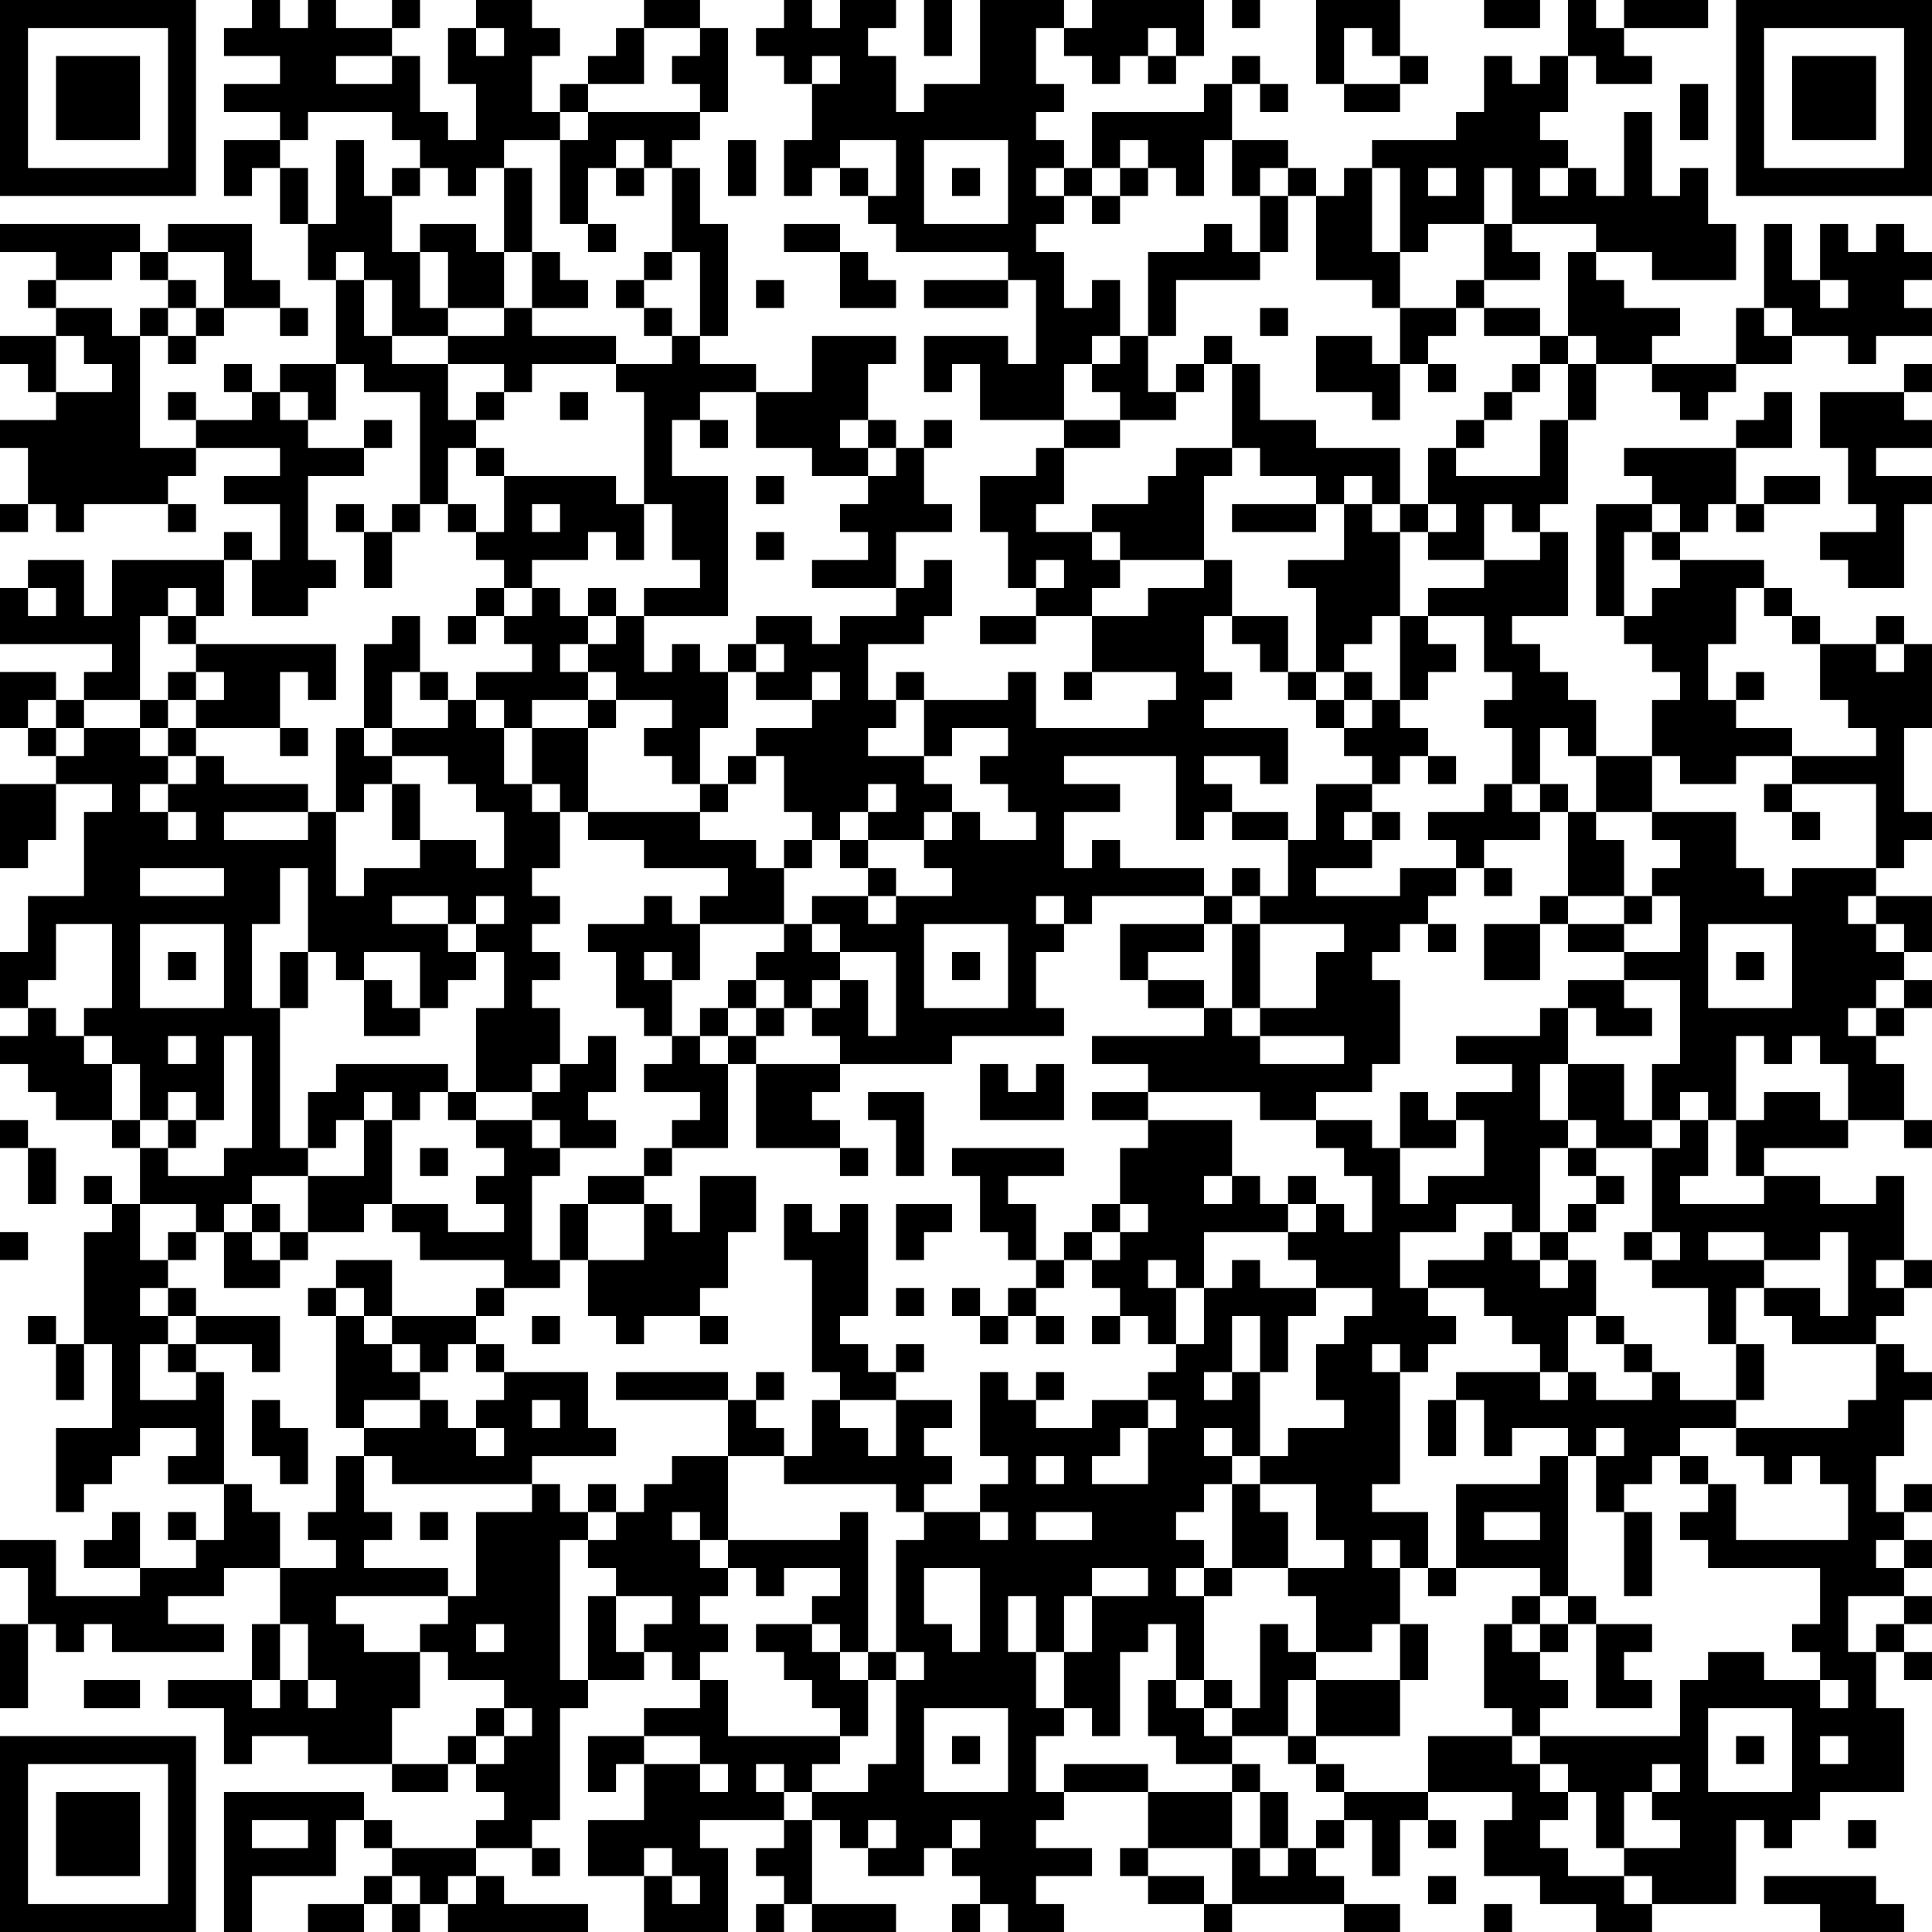 <?xml version="1.0" encoding="UTF-8"?>
<svg xmlns="http://www.w3.org/2000/svg" version="1.1" width="300" height="300" viewBox="0 0 300 300"><rect x="0" y="0" width="300" height="300" fill="#ffffff"/><g transform="scale(4.348)"><g transform="translate(0,0)"><path fill-rule="evenodd" d="M9 0L9 1L8 1L8 2L10 2L10 3L8 3L8 4L10 4L10 5L8 5L8 7L9 7L9 6L10 6L10 8L11 8L11 10L12 10L12 13L10 13L10 14L9 14L9 13L8 13L8 14L9 14L9 15L7 15L7 14L6 14L6 15L7 15L7 16L5 16L5 12L6 12L6 13L7 13L7 12L8 12L8 11L10 11L10 12L11 12L11 11L10 11L10 10L9 10L9 8L6 8L6 9L5 9L5 8L0 8L0 9L2 9L2 10L1 10L1 11L2 11L2 12L0 12L0 13L1 13L1 14L2 14L2 15L0 15L0 16L1 16L1 18L0 18L0 19L1 19L1 18L2 18L2 19L3 19L3 18L6 18L6 19L7 19L7 18L6 18L6 17L7 17L7 16L10 16L10 17L8 17L8 18L10 18L10 20L9 20L9 19L8 19L8 20L4 20L4 22L3 22L3 20L1 20L1 21L0 21L0 23L4 23L4 24L3 24L3 25L2 25L2 24L0 24L0 26L1 26L1 27L2 27L2 28L0 28L0 31L1 31L1 30L2 30L2 28L4 28L4 29L3 29L3 32L1 32L1 34L0 34L0 36L1 36L1 37L0 37L0 38L1 38L1 39L2 39L2 40L4 40L4 41L5 41L5 43L4 43L4 42L3 42L3 43L4 43L4 44L3 44L3 48L2 48L2 47L1 47L1 48L2 48L2 50L3 50L3 48L4 48L4 51L2 51L2 54L3 54L3 53L4 53L4 52L5 52L5 51L7 51L7 52L6 52L6 53L8 53L8 55L7 55L7 54L6 54L6 55L7 55L7 56L5 56L5 54L4 54L4 55L3 55L3 56L5 56L5 57L2 57L2 55L0 55L0 56L1 56L1 58L0 58L0 61L1 61L1 58L2 58L2 59L3 59L3 58L4 58L4 59L8 59L8 58L6 58L6 57L8 57L8 56L10 56L10 58L9 58L9 60L6 60L6 61L8 61L8 63L9 63L9 62L11 62L11 63L14 63L14 64L16 64L16 63L17 63L17 64L18 64L18 65L17 65L17 66L14 66L14 65L13 65L13 64L8 64L8 69L9 69L9 67L12 67L12 65L13 65L13 66L14 66L14 67L13 67L13 68L11 68L11 69L13 69L13 68L14 68L14 69L15 69L15 68L16 68L16 69L21 69L21 68L18 68L18 67L17 67L17 66L19 66L19 67L20 67L20 66L19 66L19 65L20 65L20 61L21 61L21 60L23 60L23 59L24 59L24 60L25 60L25 61L23 61L23 62L21 62L21 64L22 64L22 63L23 63L23 65L21 65L21 67L23 67L23 69L26 69L26 66L25 66L25 65L28 65L28 66L27 66L27 67L28 67L28 68L27 68L27 69L28 69L28 68L29 68L29 69L32 69L32 68L29 68L29 65L30 65L30 66L31 66L31 67L33 67L33 66L34 66L34 67L35 67L35 68L34 68L34 69L35 69L35 68L36 68L36 69L38 69L38 68L37 68L37 67L39 67L39 66L37 66L37 65L38 65L38 64L41 64L41 66L40 66L40 67L41 67L41 68L43 68L43 69L44 69L44 68L48 68L48 69L50 69L50 68L48 68L48 67L47 67L47 66L48 66L48 65L49 65L49 67L50 67L50 65L51 65L51 66L52 66L52 65L51 65L51 64L54 64L54 65L53 65L53 67L55 67L55 68L57 68L57 69L59 69L59 68L62 68L62 65L63 65L63 66L64 66L64 65L65 65L65 64L68 64L68 61L67 61L67 59L68 59L68 60L69 60L69 59L68 59L68 58L69 58L69 57L68 57L68 56L69 56L69 55L68 55L68 54L69 54L69 53L68 53L68 54L67 54L67 52L68 52L68 50L69 50L69 49L68 49L68 48L67 48L67 47L68 47L68 46L69 46L69 45L68 45L68 42L67 42L67 43L65 43L65 42L63 42L63 41L66 41L66 40L68 40L68 41L69 41L69 40L68 40L68 38L67 38L67 37L68 37L68 36L69 36L69 35L68 35L68 34L69 34L69 32L67 32L67 31L68 31L68 30L69 30L69 29L68 29L68 26L69 26L69 23L68 23L68 22L67 22L67 23L65 23L65 22L64 22L64 21L63 21L63 20L60 20L60 19L61 19L61 18L62 18L62 19L63 19L63 18L65 18L65 17L63 17L63 18L62 18L62 16L64 16L64 14L63 14L63 15L62 15L62 16L58 16L58 17L59 17L59 18L57 18L57 22L58 22L58 23L59 23L59 24L60 24L60 25L59 25L59 27L57 27L57 25L56 25L56 24L55 24L55 23L54 23L54 22L56 22L56 19L55 19L55 18L56 18L56 15L57 15L57 13L59 13L59 14L60 14L60 15L61 15L61 14L62 14L62 13L64 13L64 12L66 12L66 13L67 13L67 12L69 12L69 11L68 11L68 10L69 10L69 9L68 9L68 8L67 8L67 9L66 9L66 8L65 8L65 10L64 10L64 8L63 8L63 11L62 11L62 13L59 13L59 12L60 12L60 11L58 11L58 10L57 10L57 9L59 9L59 10L62 10L62 8L61 8L61 6L60 6L60 7L59 7L59 4L58 4L58 7L57 7L57 6L56 6L56 5L55 5L55 4L56 4L56 2L57 2L57 3L59 3L59 2L58 2L58 1L61 1L61 0L58 0L58 1L57 1L57 0L56 0L56 2L55 2L55 3L54 3L54 2L53 2L53 4L52 4L52 5L49 5L49 6L48 6L48 7L47 7L47 6L46 6L46 5L44 5L44 3L45 3L45 4L46 4L46 3L45 3L45 2L44 2L44 3L43 3L43 4L39 4L39 6L38 6L38 5L37 5L37 4L38 4L38 3L37 3L37 1L38 1L38 2L39 2L39 3L40 3L40 2L41 2L41 3L42 3L42 2L43 2L43 0L39 0L39 1L38 1L38 0L35 0L35 3L33 3L33 4L32 4L32 2L31 2L31 1L32 1L32 0L30 0L30 1L29 1L29 0L28 0L28 1L27 1L27 2L28 2L28 3L29 3L29 5L28 5L28 7L29 7L29 6L30 6L30 7L31 7L31 8L32 8L32 9L36 9L36 10L33 10L33 11L36 11L36 10L37 10L37 13L36 13L36 12L33 12L33 14L34 14L34 13L35 13L35 15L38 15L38 16L37 16L37 17L35 17L35 19L36 19L36 21L37 21L37 22L35 22L35 23L37 23L37 22L39 22L39 24L38 24L38 25L39 25L39 24L42 24L42 25L41 25L41 26L37 26L37 24L36 24L36 25L33 25L33 24L32 24L32 25L31 25L31 23L33 23L33 22L34 22L34 20L33 20L33 21L32 21L32 19L34 19L34 18L33 18L33 16L34 16L34 15L33 15L33 16L32 16L32 15L31 15L31 13L32 13L32 12L29 12L29 14L27 14L27 13L25 13L25 12L26 12L26 8L25 8L25 6L24 6L24 5L25 5L25 4L26 4L26 1L25 1L25 0L23 0L23 1L22 1L22 2L21 2L21 3L20 3L20 4L19 4L19 2L20 2L20 1L19 1L19 0L17 0L17 1L16 1L16 3L17 3L17 5L16 5L16 4L15 4L15 2L14 2L14 1L15 1L15 0L14 0L14 1L12 1L12 0L11 0L11 1L10 1L10 0ZM33 0L33 2L34 2L34 0ZM44 0L44 1L45 1L45 0ZM47 0L47 3L48 3L48 4L50 4L50 3L51 3L51 2L50 2L50 0ZM53 0L53 1L55 1L55 0ZM17 1L17 2L18 2L18 1ZM23 1L23 3L21 3L21 4L20 4L20 5L18 5L18 6L17 6L17 7L16 7L16 6L15 6L15 5L14 5L14 4L11 4L11 5L10 5L10 6L11 6L11 8L12 8L12 5L13 5L13 7L14 7L14 9L15 9L15 11L16 11L16 12L14 12L14 10L13 10L13 9L12 9L12 10L13 10L13 12L14 12L14 13L16 13L16 15L17 15L17 16L16 16L16 18L15 18L15 14L13 14L13 13L12 13L12 15L11 15L11 14L10 14L10 15L11 15L11 16L13 16L13 17L11 17L11 20L12 20L12 21L11 21L11 22L9 22L9 20L8 20L8 22L7 22L7 21L6 21L6 22L5 22L5 25L3 25L3 26L2 26L2 25L1 25L1 26L2 26L2 27L3 27L3 26L5 26L5 27L6 27L6 28L5 28L5 29L6 29L6 30L7 30L7 29L6 29L6 28L7 28L7 27L8 27L8 28L11 28L11 29L8 29L8 30L11 30L11 29L12 29L12 32L13 32L13 31L15 31L15 30L17 30L17 31L18 31L18 29L17 29L17 28L16 28L16 27L14 27L14 26L16 26L16 25L17 25L17 26L18 26L18 28L19 28L19 29L20 29L20 31L19 31L19 32L20 32L20 33L19 33L19 34L20 34L20 35L19 35L19 36L20 36L20 38L19 38L19 39L17 39L17 36L18 36L18 34L17 34L17 33L18 33L18 32L17 32L17 33L16 33L16 32L14 32L14 33L16 33L16 34L17 34L17 35L16 35L16 36L15 36L15 34L13 34L13 35L12 35L12 34L11 34L11 31L10 31L10 33L9 33L9 36L10 36L10 41L11 41L11 42L9 42L9 43L8 43L8 44L7 44L7 43L5 43L5 45L6 45L6 46L5 46L5 47L6 47L6 48L5 48L5 50L7 50L7 49L8 49L8 53L9 53L9 54L10 54L10 56L12 56L12 55L11 55L11 54L12 54L12 52L13 52L13 54L14 54L14 55L13 55L13 56L16 56L16 57L12 57L12 58L13 58L13 59L15 59L15 61L14 61L14 63L16 63L16 62L17 62L17 63L18 63L18 62L19 62L19 61L18 61L18 60L16 60L16 59L15 59L15 58L16 58L16 57L17 57L17 54L19 54L19 53L20 53L20 54L21 54L21 55L20 55L20 60L21 60L21 57L22 57L22 59L23 59L23 58L24 58L24 57L22 57L22 56L21 56L21 55L22 55L22 54L23 54L23 53L24 53L24 52L26 52L26 55L25 55L25 54L24 54L24 55L25 55L25 56L26 56L26 57L25 57L25 58L26 58L26 59L25 59L25 60L26 60L26 62L30 62L30 63L29 63L29 64L28 64L28 63L27 63L27 64L28 64L28 65L29 65L29 64L31 64L31 63L32 63L32 60L33 60L33 59L32 59L32 55L33 55L33 54L35 54L35 55L36 55L36 54L35 54L35 53L36 53L36 52L35 52L35 49L36 49L36 50L37 50L37 51L39 51L39 50L41 50L41 51L40 51L40 52L39 52L39 53L41 53L41 51L42 51L42 50L41 50L41 49L42 49L42 48L43 48L43 46L44 46L44 45L45 45L45 46L47 46L47 47L46 47L46 49L45 49L45 47L44 47L44 49L43 49L43 50L44 50L44 49L45 49L45 52L44 52L44 51L43 51L43 52L44 52L44 53L43 53L43 54L42 54L42 55L43 55L43 56L42 56L42 57L43 57L43 60L42 60L42 58L41 58L41 59L40 59L40 62L39 62L39 61L38 61L38 59L39 59L39 57L41 57L41 56L39 56L39 57L38 57L38 59L37 59L37 57L36 57L36 59L37 59L37 61L38 61L38 62L37 62L37 64L38 64L38 63L41 63L41 64L44 64L44 66L41 66L41 67L43 67L43 68L44 68L44 66L45 66L45 67L46 67L46 66L47 66L47 65L48 65L48 64L51 64L51 62L54 62L54 63L55 63L55 64L56 64L56 65L55 65L55 66L56 66L56 67L58 67L58 68L59 68L59 67L58 67L58 66L60 66L60 65L59 65L59 64L60 64L60 63L59 63L59 64L58 64L58 66L57 66L57 64L56 64L56 63L55 63L55 62L60 62L60 60L61 60L61 59L63 59L63 60L65 60L65 61L66 61L66 60L65 60L65 59L64 59L64 58L65 58L65 56L61 56L61 55L60 55L60 54L61 54L61 53L62 53L62 55L66 55L66 53L65 53L65 52L64 52L64 53L63 53L63 52L62 52L62 51L66 51L66 50L67 50L67 48L64 48L64 47L63 47L63 46L65 46L65 47L66 47L66 44L65 44L65 45L63 45L63 44L61 44L61 45L63 45L63 46L62 46L62 48L61 48L61 46L59 46L59 45L60 45L60 44L59 44L59 41L60 41L60 40L61 40L61 42L60 42L60 43L63 43L63 42L62 42L62 40L63 40L63 39L65 39L65 40L66 40L66 38L65 38L65 37L64 37L64 38L63 38L63 37L62 37L62 40L61 40L61 39L60 39L60 40L59 40L59 38L60 38L60 35L58 35L58 34L60 34L60 32L59 32L59 31L60 31L60 30L59 30L59 29L62 29L62 31L63 31L63 32L64 32L64 31L67 31L67 28L64 28L64 27L67 27L67 26L66 26L66 25L65 25L65 23L64 23L64 22L63 22L63 21L62 21L62 23L61 23L61 25L62 25L62 26L64 26L64 27L62 27L62 28L60 28L60 27L59 27L59 29L57 29L57 27L56 27L56 26L55 26L55 28L54 28L54 26L53 26L53 25L54 25L54 24L53 24L53 22L51 22L51 21L53 21L53 20L55 20L55 19L54 19L54 18L53 18L53 20L51 20L51 19L52 19L52 18L51 18L51 16L52 16L52 17L55 17L55 15L56 15L56 13L57 13L57 12L56 12L56 9L57 9L57 8L54 8L54 6L53 6L53 8L51 8L51 9L50 9L50 6L49 6L49 9L50 9L50 11L49 11L49 10L47 10L47 7L46 7L46 6L45 6L45 7L44 7L44 5L43 5L43 7L42 7L42 6L41 6L41 5L40 5L40 6L39 6L39 7L38 7L38 6L37 6L37 7L38 7L38 8L37 8L37 9L38 9L38 11L39 11L39 10L40 10L40 12L39 12L39 13L38 13L38 15L40 15L40 16L38 16L38 18L37 18L37 19L39 19L39 20L40 20L40 21L39 21L39 22L41 22L41 21L43 21L43 20L44 20L44 22L43 22L43 24L44 24L44 25L43 25L43 26L46 26L46 28L45 28L45 27L43 27L43 28L44 28L44 29L43 29L43 30L42 30L42 27L38 27L38 28L40 28L40 29L38 29L38 31L39 31L39 30L40 30L40 31L43 31L43 32L39 32L39 33L38 33L38 32L37 32L37 33L38 33L38 34L37 34L37 36L38 36L38 37L34 37L34 38L30 38L30 37L29 37L29 36L30 36L30 35L31 35L31 37L32 37L32 34L30 34L30 33L29 33L29 32L31 32L31 33L32 33L32 32L34 32L34 31L33 31L33 30L34 30L34 29L35 29L35 30L37 30L37 29L36 29L36 28L35 28L35 27L36 27L36 26L34 26L34 27L33 27L33 25L32 25L32 26L31 26L31 27L33 27L33 28L34 28L34 29L33 29L33 30L31 30L31 29L32 29L32 28L31 28L31 29L30 29L30 30L29 30L29 29L28 29L28 27L27 27L27 26L29 26L29 25L30 25L30 24L29 24L29 25L27 25L27 24L28 24L28 23L27 23L27 22L29 22L29 23L30 23L30 22L32 22L32 21L29 21L29 20L31 20L31 19L30 19L30 18L31 18L31 17L32 17L32 16L31 16L31 15L30 15L30 16L31 16L31 17L29 17L29 16L27 16L27 14L25 14L25 15L24 15L24 17L26 17L26 22L23 22L23 21L25 21L25 20L24 20L24 18L23 18L23 14L22 14L22 13L24 13L24 12L25 12L25 9L24 9L24 6L23 6L23 5L22 5L22 6L21 6L21 8L20 8L20 5L21 5L21 4L25 4L25 3L24 3L24 2L25 2L25 1ZM41 1L41 2L42 2L42 1ZM48 1L48 3L50 3L50 2L49 2L49 1ZM12 2L12 3L14 3L14 2ZM29 2L29 3L30 3L30 2ZM60 3L60 5L61 5L61 3ZM26 5L26 7L27 7L27 5ZM30 5L30 6L31 6L31 7L32 7L32 5ZM33 5L33 8L36 8L36 5ZM14 6L14 7L15 7L15 6ZM18 6L18 9L17 9L17 8L15 8L15 9L16 9L16 11L18 11L18 12L16 12L16 13L18 13L18 14L17 14L17 15L18 15L18 14L19 14L19 13L22 13L22 12L19 12L19 11L21 11L21 10L20 10L20 9L19 9L19 6ZM22 6L22 7L23 7L23 6ZM34 6L34 7L35 7L35 6ZM40 6L40 7L39 7L39 8L40 8L40 7L41 7L41 6ZM51 6L51 7L52 7L52 6ZM55 6L55 7L56 7L56 6ZM45 7L45 9L44 9L44 8L43 8L43 9L41 9L41 12L40 12L40 13L39 13L39 14L40 14L40 15L42 15L42 14L43 14L43 13L44 13L44 16L42 16L42 17L41 17L41 18L39 18L39 19L40 19L40 20L43 20L43 17L44 17L44 16L45 16L45 17L47 17L47 18L44 18L44 19L47 19L47 18L48 18L48 20L46 20L46 21L47 21L47 24L46 24L46 22L44 22L44 23L45 23L45 24L46 24L46 25L47 25L47 26L48 26L48 27L49 27L49 28L47 28L47 30L46 30L46 29L44 29L44 30L46 30L46 32L45 32L45 31L44 31L44 32L43 32L43 33L40 33L40 35L41 35L41 36L43 36L43 37L39 37L39 38L41 38L41 39L39 39L39 40L41 40L41 41L40 41L40 43L39 43L39 44L38 44L38 45L37 45L37 43L36 43L36 42L38 42L38 41L34 41L34 42L35 42L35 44L36 44L36 45L37 45L37 46L36 46L36 47L35 47L35 46L34 46L34 47L35 47L35 48L36 48L36 47L37 47L37 48L38 48L38 47L37 47L37 46L38 46L38 45L39 45L39 46L40 46L40 47L39 47L39 48L40 48L40 47L41 47L41 48L42 48L42 46L43 46L43 44L46 44L46 45L47 45L47 46L49 46L49 47L48 47L48 48L47 48L47 50L48 50L48 51L46 51L46 52L45 52L45 53L44 53L44 56L43 56L43 57L44 57L44 56L46 56L46 57L47 57L47 59L46 59L46 58L45 58L45 61L44 61L44 60L43 60L43 61L42 61L42 60L41 60L41 62L42 62L42 63L44 63L44 64L45 64L45 66L46 66L46 64L45 64L45 63L44 63L44 62L46 62L46 63L47 63L47 64L48 64L48 63L47 63L47 62L50 62L50 60L51 60L51 58L50 58L50 56L51 56L51 57L52 57L52 56L55 56L55 57L54 57L54 58L53 58L53 61L54 61L54 62L55 62L55 61L56 61L56 60L55 60L55 59L56 59L56 58L57 58L57 61L59 61L59 60L58 60L58 59L59 59L59 58L57 58L57 57L56 57L56 52L57 52L57 54L58 54L58 57L59 57L59 54L58 54L58 53L59 53L59 52L60 52L60 53L61 53L61 52L60 52L60 51L62 51L62 50L63 50L63 48L62 48L62 50L60 50L60 49L59 49L59 48L58 48L58 47L57 47L57 45L56 45L56 44L57 44L57 43L58 43L58 42L57 42L57 41L59 41L59 40L58 40L58 38L56 38L56 36L57 36L57 37L59 37L59 36L58 36L58 35L56 35L56 36L55 36L55 37L52 37L52 38L54 38L54 39L52 39L52 40L51 40L51 39L50 39L50 41L49 41L49 40L47 40L47 39L49 39L49 38L50 38L50 35L49 35L49 34L50 34L50 33L51 33L51 34L52 34L52 33L51 33L51 32L52 32L52 31L53 31L53 32L54 32L54 31L53 31L53 30L55 30L55 29L56 29L56 32L55 32L55 33L53 33L53 35L55 35L55 33L56 33L56 34L58 34L58 33L59 33L59 32L58 32L58 30L57 30L57 29L56 29L56 28L55 28L55 29L54 29L54 28L53 28L53 29L51 29L51 30L52 30L52 31L50 31L50 32L47 32L47 31L49 31L49 30L50 30L50 29L49 29L49 28L50 28L50 27L51 27L51 28L52 28L52 27L51 27L51 26L50 26L50 25L51 25L51 24L52 24L52 23L51 23L51 22L50 22L50 19L51 19L51 18L50 18L50 16L47 16L47 15L45 15L45 13L44 13L44 12L43 12L43 13L42 13L42 14L41 14L41 12L42 12L42 10L45 10L45 9L46 9L46 7ZM21 8L21 9L22 9L22 8ZM28 8L28 9L30 9L30 11L32 11L32 10L31 10L31 9L30 9L30 8ZM53 8L53 10L52 10L52 11L50 11L50 13L49 13L49 12L47 12L47 14L49 14L49 15L50 15L50 13L51 13L51 14L52 14L52 13L51 13L51 12L52 12L52 11L53 11L53 12L55 12L55 13L54 13L54 14L53 14L53 15L52 15L52 16L53 16L53 15L54 15L54 14L55 14L55 13L56 13L56 12L55 12L55 11L53 11L53 10L55 10L55 9L54 9L54 8ZM4 9L4 10L2 10L2 11L4 11L4 12L5 12L5 11L6 11L6 12L7 12L7 11L8 11L8 9L6 9L6 10L5 10L5 9ZM18 9L18 11L19 11L19 9ZM23 9L23 10L22 10L22 11L23 11L23 12L24 12L24 11L23 11L23 10L24 10L24 9ZM6 10L6 11L7 11L7 10ZM27 10L27 11L28 11L28 10ZM65 10L65 11L66 11L66 10ZM45 11L45 12L46 12L46 11ZM63 11L63 12L64 12L64 11ZM2 12L2 14L4 14L4 13L3 13L3 12ZM68 13L68 14L65 14L65 16L66 16L66 18L67 18L67 19L65 19L65 20L66 20L66 21L68 21L68 18L69 18L69 17L67 17L67 16L69 16L69 15L68 15L68 14L69 14L69 13ZM20 14L20 15L21 15L21 14ZM13 15L13 16L14 16L14 15ZM25 15L25 16L26 16L26 15ZM17 16L17 17L18 17L18 19L17 19L17 18L16 18L16 19L17 19L17 20L18 20L18 21L17 21L17 22L16 22L16 23L17 23L17 22L18 22L18 23L19 23L19 24L17 24L17 25L18 25L18 26L19 26L19 28L20 28L20 29L21 29L21 30L23 30L23 31L26 31L26 32L25 32L25 33L24 33L24 32L23 32L23 33L21 33L21 34L22 34L22 36L23 36L23 37L24 37L24 38L23 38L23 39L25 39L25 40L24 40L24 41L23 41L23 42L21 42L21 43L20 43L20 45L19 45L19 42L20 42L20 41L22 41L22 40L21 40L21 39L22 39L22 37L21 37L21 38L20 38L20 39L19 39L19 40L17 40L17 39L16 39L16 38L12 38L12 39L11 39L11 41L12 41L12 40L13 40L13 42L11 42L11 44L10 44L10 43L9 43L9 44L8 44L8 46L10 46L10 45L11 45L11 44L13 44L13 43L14 43L14 44L15 44L15 45L18 45L18 46L17 46L17 47L14 47L14 45L12 45L12 46L11 46L11 47L12 47L12 51L13 51L13 52L14 52L14 53L19 53L19 52L22 52L22 51L21 51L21 49L18 49L18 48L17 48L17 47L18 47L18 46L20 46L20 45L21 45L21 47L22 47L22 48L23 48L23 47L25 47L25 48L26 48L26 47L25 47L25 46L26 46L26 44L27 44L27 42L25 42L25 44L24 44L24 43L23 43L23 42L24 42L24 41L26 41L26 38L27 38L27 41L30 41L30 42L31 42L31 41L30 41L30 40L29 40L29 39L30 39L30 38L27 38L27 37L28 37L28 36L29 36L29 35L30 35L30 34L29 34L29 33L28 33L28 31L29 31L29 30L28 30L28 31L27 31L27 30L25 30L25 29L26 29L26 28L27 28L27 27L26 27L26 28L25 28L25 26L26 26L26 24L27 24L27 23L26 23L26 24L25 24L25 23L24 23L24 24L23 24L23 22L22 22L22 21L21 21L21 22L20 22L20 21L19 21L19 20L21 20L21 19L22 19L22 20L23 20L23 18L22 18L22 17L18 17L18 16ZM27 17L27 18L28 18L28 17ZM48 17L48 18L49 18L49 19L50 19L50 18L49 18L49 17ZM12 18L12 19L13 19L13 21L14 21L14 19L15 19L15 18L14 18L14 19L13 19L13 18ZM19 18L19 19L20 19L20 18ZM59 18L59 19L58 19L58 22L59 22L59 21L60 21L60 20L59 20L59 19L60 19L60 18ZM27 19L27 20L28 20L28 19ZM37 20L37 21L38 21L38 20ZM1 21L1 22L2 22L2 21ZM18 21L18 22L19 22L19 21ZM6 22L6 23L7 23L7 24L6 24L6 25L5 25L5 26L6 26L6 27L7 27L7 26L10 26L10 27L11 27L11 26L10 26L10 24L11 24L11 25L12 25L12 23L7 23L7 22ZM14 22L14 23L13 23L13 26L12 26L12 29L13 29L13 28L14 28L14 30L15 30L15 28L14 28L14 27L13 27L13 26L14 26L14 24L15 24L15 25L16 25L16 24L15 24L15 22ZM21 22L21 23L20 23L20 24L21 24L21 25L19 25L19 26L21 26L21 29L25 29L25 28L24 28L24 27L23 27L23 26L24 26L24 25L22 25L22 24L21 24L21 23L22 23L22 22ZM49 22L49 23L48 23L48 24L47 24L47 25L48 25L48 26L49 26L49 25L50 25L50 22ZM67 23L67 24L68 24L68 23ZM7 24L7 25L6 25L6 26L7 26L7 25L8 25L8 24ZM48 24L48 25L49 25L49 24ZM62 24L62 25L63 25L63 24ZM21 25L21 26L22 26L22 25ZM63 28L63 29L64 29L64 30L65 30L65 29L64 29L64 28ZM48 29L48 30L49 30L49 29ZM30 30L30 31L31 31L31 32L32 32L32 31L31 31L31 30ZM5 31L5 32L8 32L8 31ZM44 32L44 33L43 33L43 34L41 34L41 35L43 35L43 36L44 36L44 37L45 37L45 38L48 38L48 37L45 37L45 36L47 36L47 34L48 34L48 33L45 33L45 32ZM56 32L56 33L58 33L58 32ZM66 32L66 33L67 33L67 34L68 34L68 33L67 33L67 32ZM2 33L2 35L1 35L1 36L2 36L2 37L3 37L3 38L4 38L4 40L5 40L5 41L6 41L6 42L8 42L8 41L9 41L9 37L8 37L8 40L7 40L7 39L6 39L6 40L5 40L5 38L4 38L4 37L3 37L3 36L4 36L4 33ZM5 33L5 36L8 36L8 33ZM25 33L25 35L24 35L24 34L23 34L23 35L24 35L24 37L25 37L25 38L26 38L26 37L27 37L27 36L28 36L28 35L27 35L27 34L28 34L28 33ZM33 33L33 36L36 36L36 33ZM44 33L44 36L45 36L45 33ZM61 33L61 36L64 36L64 33ZM6 34L6 35L7 35L7 34ZM10 34L10 36L11 36L11 34ZM34 34L34 35L35 35L35 34ZM62 34L62 35L63 35L63 34ZM13 35L13 37L15 37L15 36L14 36L14 35ZM26 35L26 36L25 36L25 37L26 37L26 36L27 36L27 35ZM67 35L67 36L66 36L66 37L67 37L67 36L68 36L68 35ZM6 37L6 38L7 38L7 37ZM35 38L35 40L38 40L38 38L37 38L37 39L36 39L36 38ZM55 38L55 40L56 40L56 41L55 41L55 44L54 44L54 43L52 43L52 44L50 44L50 46L51 46L51 47L52 47L52 48L51 48L51 49L50 49L50 48L49 48L49 49L50 49L50 53L49 53L49 54L51 54L51 56L52 56L52 53L55 53L55 52L56 52L56 51L54 51L54 52L53 52L53 50L52 50L52 49L55 49L55 50L56 50L56 49L57 49L57 50L59 50L59 49L58 49L58 48L57 48L57 47L56 47L56 49L55 49L55 48L54 48L54 47L53 47L53 46L51 46L51 45L53 45L53 44L54 44L54 45L55 45L55 46L56 46L56 45L55 45L55 44L56 44L56 43L57 43L57 42L56 42L56 41L57 41L57 40L56 40L56 38ZM13 39L13 40L14 40L14 43L16 43L16 44L18 44L18 43L17 43L17 42L18 42L18 41L17 41L17 40L16 40L16 39L15 39L15 40L14 40L14 39ZM31 39L31 40L32 40L32 42L33 42L33 39ZM41 39L41 40L44 40L44 42L43 42L43 43L44 43L44 42L45 42L45 43L46 43L46 44L47 44L47 43L48 43L48 44L49 44L49 42L48 42L48 41L47 41L47 40L45 40L45 39ZM0 40L0 41L1 41L1 43L2 43L2 41L1 41L1 40ZM6 40L6 41L7 41L7 40ZM19 40L19 41L20 41L20 40ZM52 40L52 41L50 41L50 43L51 43L51 42L53 42L53 40ZM15 41L15 42L16 42L16 41ZM46 42L46 43L47 43L47 42ZM21 43L21 45L23 45L23 43ZM28 43L28 45L29 45L29 49L30 49L30 50L29 50L29 52L28 52L28 51L27 51L27 50L28 50L28 49L27 49L27 50L26 50L26 49L22 49L22 50L26 50L26 52L28 52L28 53L32 53L32 54L33 54L33 53L34 53L34 52L33 52L33 51L34 51L34 50L32 50L32 49L33 49L33 48L32 48L32 49L31 49L31 48L30 48L30 47L31 47L31 43L30 43L30 44L29 44L29 43ZM32 43L32 45L33 45L33 44L34 44L34 43ZM40 43L40 44L39 44L39 45L40 45L40 44L41 44L41 43ZM0 44L0 45L1 45L1 44ZM6 44L6 45L7 45L7 44ZM9 44L9 45L10 45L10 44ZM58 44L58 45L59 45L59 44ZM41 45L41 46L42 46L42 45ZM67 45L67 46L68 46L68 45ZM6 46L6 47L7 47L7 48L6 48L6 49L7 49L7 48L9 48L9 49L10 49L10 47L7 47L7 46ZM12 46L12 47L13 47L13 48L14 48L14 49L15 49L15 50L13 50L13 51L15 51L15 50L16 50L16 51L17 51L17 52L18 52L18 51L17 51L17 50L18 50L18 49L17 49L17 48L16 48L16 49L15 49L15 48L14 48L14 47L13 47L13 46ZM32 46L32 47L33 47L33 46ZM19 47L19 48L20 48L20 47ZM37 49L37 50L38 50L38 49ZM9 50L9 52L10 52L10 53L11 53L11 51L10 51L10 50ZM19 50L19 51L20 51L20 50ZM30 50L30 51L31 51L31 52L32 52L32 50ZM51 50L51 52L52 52L52 50ZM57 51L57 52L58 52L58 51ZM37 52L37 53L38 53L38 52ZM21 53L21 54L22 54L22 53ZM45 53L45 54L46 54L46 56L48 56L48 55L47 55L47 53ZM15 54L15 55L16 55L16 54ZM30 54L30 55L26 55L26 56L27 56L27 57L28 57L28 56L30 56L30 57L29 57L29 58L27 58L27 59L28 59L28 60L29 60L29 61L30 61L30 62L31 62L31 60L32 60L32 59L31 59L31 54ZM37 54L37 55L39 55L39 54ZM53 54L53 55L55 55L55 54ZM49 55L49 56L50 56L50 55ZM67 55L67 56L68 56L68 55ZM33 56L33 58L34 58L34 59L35 59L35 56ZM55 57L55 58L54 58L54 59L55 59L55 58L56 58L56 57ZM66 57L66 59L67 59L67 58L68 58L68 57ZM10 58L10 60L9 60L9 61L10 61L10 60L11 60L11 61L12 61L12 60L11 60L11 58ZM17 58L17 59L18 59L18 58ZM29 58L29 59L30 59L30 60L31 60L31 59L30 59L30 58ZM49 58L49 59L47 59L47 60L46 60L46 62L47 62L47 60L50 60L50 58ZM3 60L3 61L5 61L5 60ZM17 61L17 62L18 62L18 61ZM33 61L33 64L36 64L36 61ZM43 61L43 62L44 62L44 61ZM61 61L61 64L64 64L64 61ZM23 62L23 63L25 63L25 64L26 64L26 63L25 63L25 62ZM34 62L34 63L35 63L35 62ZM62 62L62 63L63 63L63 62ZM65 62L65 63L66 63L66 62ZM9 65L9 66L11 66L11 65ZM31 65L31 66L32 66L32 65ZM34 65L34 66L35 66L35 65ZM66 65L66 66L67 66L67 65ZM23 66L23 67L24 67L24 68L25 68L25 67L24 67L24 66ZM14 67L14 68L15 68L15 67ZM16 67L16 68L17 68L17 67ZM51 67L51 68L52 68L52 67ZM63 67L63 68L65 68L65 69L68 69L68 68L67 68L67 67ZM53 68L53 69L54 69L54 68ZM0 0L0 7L7 7L7 0ZM1 1L1 6L6 6L6 1ZM2 2L2 5L5 5L5 2ZM62 0L62 7L69 7L69 0ZM63 1L63 6L68 6L68 1ZM64 2L64 5L67 5L67 2ZM0 62L0 69L7 69L7 62ZM1 63L1 68L6 68L6 63ZM2 64L2 67L5 67L5 64Z" fill="#000000"/></g></g></svg>
